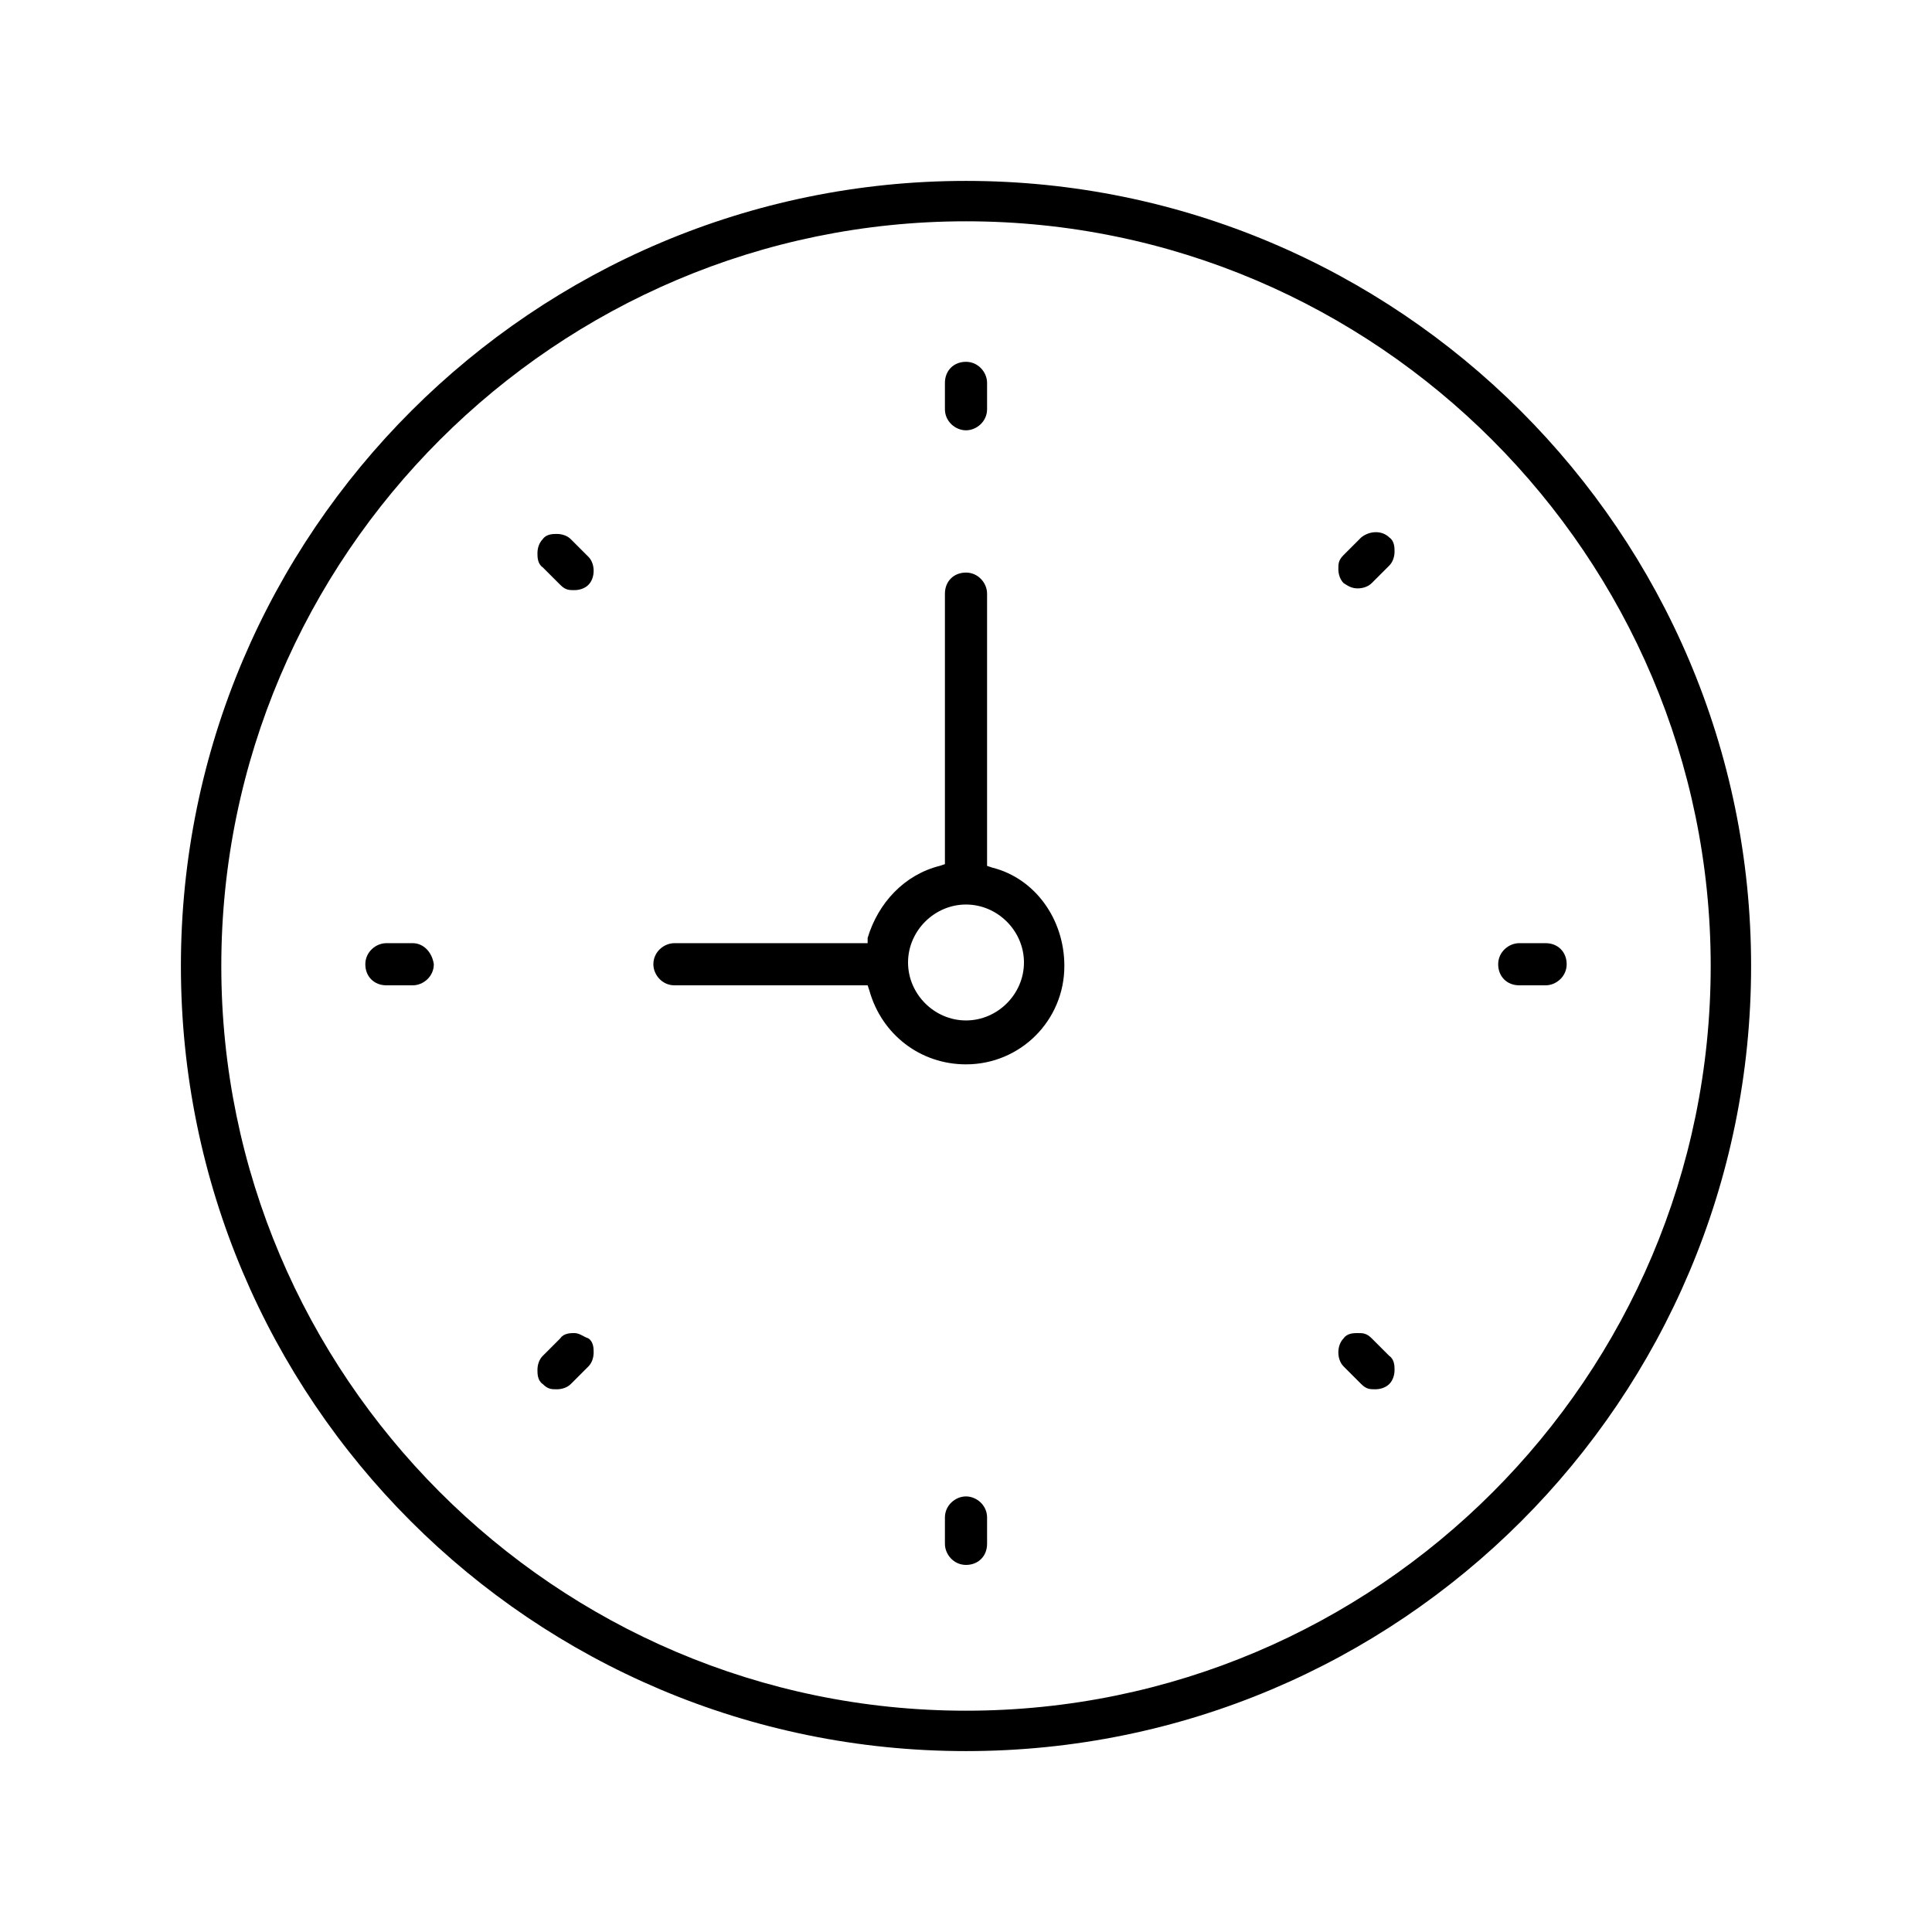 <svg width="110" height="110" xmlns="http://www.w3.org/2000/svg" x="0px" y="0px"
	 viewBox="0 0 110 110" style="enable-background:new 0 0 110 110;" xml:space="preserve">
<g>
	<path d="M55,10.3c-24.6,0-44.7,20-44.7,44.7s20,44.7,44.7,44.7s44.7-20,44.7-44.7S79.6,10.3,55,10.3z M55,97.4
		c-23.4,0-42.4-19.1-42.4-42.4c0-23.4,19.1-42.4,42.4-42.4c23.4,0,42.4,19.1,42.4,42.4C97.4,78.4,78.4,97.4,55,97.4z"/>
	<path d="M56.5,49.4l-0.3-0.1V33.8c0-0.6-0.5-1.2-1.2-1.2s-1.2,0.5-1.2,1.2v15.4l-0.3,0.1c-2,0.5-3.5,2.1-4.1,4.1v0.3h-11
		c-0.6,0-1.2,0.5-1.2,1.2c0,0.6,0.5,1.2,1.2,1.2h11l0.1,0.3c0.7,2.5,2.9,4.2,5.5,4.2c3.1,0,5.6-2.5,5.6-5.6
		C60.6,52.3,58.9,50,56.5,49.4z M55,58.1c-1.8,0-3.3-1.5-3.3-3.3c0-1.8,1.5-3.3,3.3-3.3s3.3,1.5,3.3,3.3S56.8,58.1,55,58.1z"/>
	<path d="M55,24.5c0.6,0,1.2-0.5,1.2-1.2v-1.5c0-0.6-0.5-1.2-1.2-1.2s-1.2,0.5-1.2,1.2v1.5C53.8,24,54.4,24.5,55,24.5z"/>
	<path d="M55,85.2c-0.6,0-1.2,0.5-1.2,1.2v1.5c0,0.6,0.5,1.2,1.2,1.2s1.2-0.5,1.2-1.2v-1.5C56.2,85.7,55.6,85.2,55,85.2z"/>
	<path d="M88,53.7h-1.5c-0.6,0-1.2,0.5-1.2,1.2s0.5,1.2,1.2,1.2H88c0.6,0,1.2-0.5,1.2-1.2S88.7,53.7,88,53.7z"/>
	<path d="M23.5,53.7H22c-0.6,0-1.2,0.5-1.2,1.2s0.5,1.2,1.2,1.2h1.5c0.6,0,1.2-0.5,1.2-1.2C24.6,54.2,24.1,53.7,23.5,53.7z"/>
	<path d="M77.5,30.6l-1,1c-0.3,0.3-0.3,0.5-0.3,0.8c0,0.3,0.1,0.6,0.3,0.8c0.3,0.2,0.5,0.3,0.8,0.3c0.3,0,0.6-0.1,0.8-0.3l1-1
		c0.2-0.2,0.3-0.5,0.3-0.8c0-0.2,0-0.6-0.3-0.8C78.7,30.2,78,30.2,77.5,30.6z"/>
	<path d="M32.7,75.9c-0.2,0-0.6,0-0.8,0.3l-1,1c-0.2,0.2-0.3,0.5-0.3,0.8c0,0.2,0,0.6,0.3,0.8c0.3,0.3,0.5,0.3,0.8,0.3
		s0.6-0.1,0.8-0.3l1-1c0.2-0.2,0.3-0.5,0.3-0.8c0-0.2,0-0.6-0.3-0.8C33.2,76.1,33,75.9,32.7,75.9z"/>
	<path d="M78.1,76.2c-0.3-0.3-0.5-0.3-0.8-0.3c-0.2,0-0.6,0-0.8,0.3c-0.4,0.4-0.4,1.2,0,1.6l1,1c0.3,0.3,0.5,0.3,0.8,0.3
		c0.3,0,0.6-0.1,0.8-0.3c0.2-0.2,0.3-0.5,0.3-0.8c0-0.2,0-0.6-0.3-0.8L78.1,76.2z"/>
	<path d="M31.9,33.3L31.9,33.3c0.3,0.3,0.5,0.3,0.8,0.3c0.3,0,0.6-0.1,0.8-0.3c0.4-0.4,0.4-1.2,0-1.6l-1-1c-0.2-0.2-0.5-0.3-0.8-0.3
		c-0.2,0-0.6,0-0.8,0.3c-0.2,0.2-0.3,0.5-0.3,0.8c0,0.2,0,0.6,0.3,0.8L31.9,33.3z"/>
</g>
</svg>

